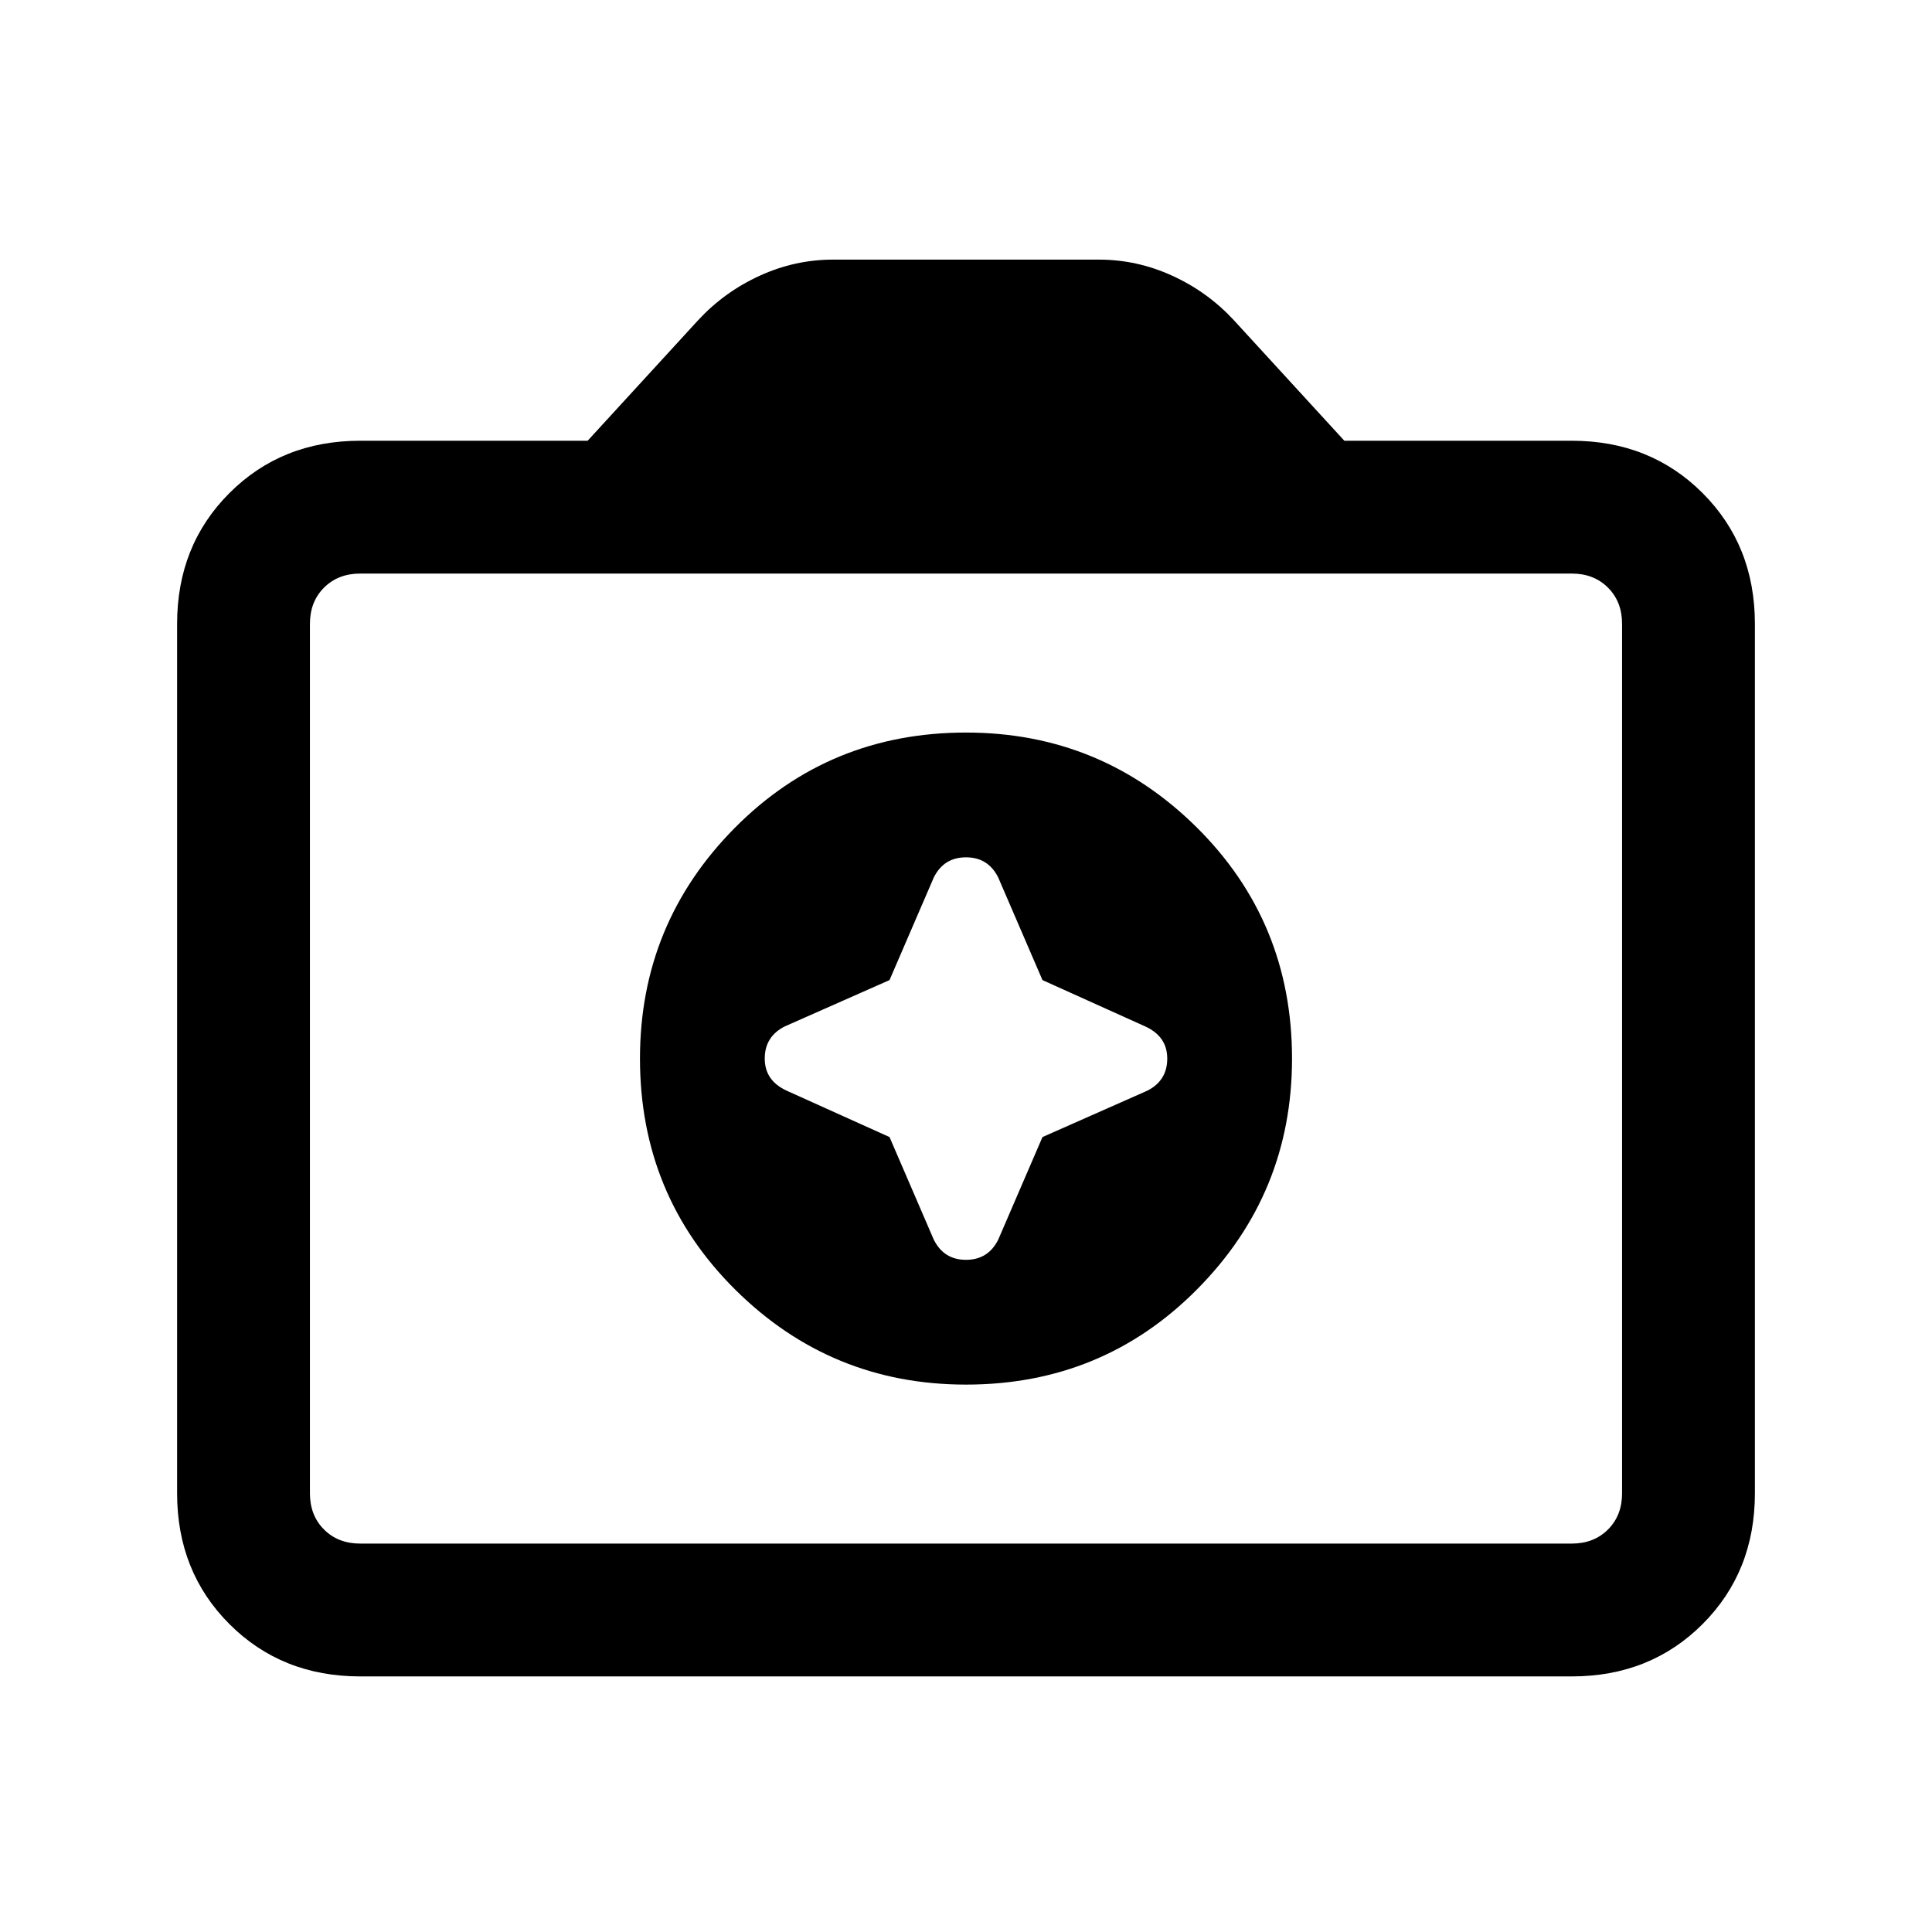 <svg xmlns="http://www.w3.org/2000/svg" height="24" width="24"><path d="M12 17.2Q13.7 17.2 14.875 16.012Q16.05 14.825 16.05 13.15Q16.05 11.45 14.863 10.275Q13.675 9.1 12 9.1Q10.3 9.1 9.125 10.287Q7.95 11.475 7.95 13.15Q7.95 14.85 9.138 16.025Q10.325 17.2 12 17.2ZM11.05 12.175 11.6 10.9Q11.725 10.65 12 10.65Q12.275 10.65 12.4 10.9L12.95 12.175L14.225 12.75Q14.5 12.875 14.5 13.15Q14.5 13.425 14.25 13.55L12.95 14.125L12.4 15.4Q12.275 15.65 12 15.65Q11.725 15.65 11.6 15.4L11.05 14.125L9.775 13.55Q9.5 13.425 9.5 13.15Q9.5 12.875 9.75 12.75ZM4.475 20.825Q3.5 20.825 2.85 20.175Q2.2 19.525 2.2 18.55V7.75Q2.2 6.775 2.85 6.125Q3.5 5.475 4.475 5.475H7.3L8.675 3.975Q9 3.625 9.438 3.425Q9.875 3.225 10.35 3.225H13.65Q14.125 3.225 14.562 3.425Q15 3.625 15.325 3.975L16.7 5.475H19.525Q20.5 5.475 21.15 6.125Q21.8 6.775 21.8 7.75V18.55Q21.8 19.525 21.15 20.175Q20.5 20.825 19.525 20.825ZM19.525 19.175Q19.8 19.175 19.975 19Q20.15 18.825 20.15 18.55V7.75Q20.15 7.475 19.975 7.3Q19.8 7.125 19.525 7.125H4.475Q4.2 7.125 4.025 7.3Q3.85 7.475 3.85 7.75V18.55Q3.85 18.825 4.025 19Q4.2 19.175 4.475 19.175ZM12 13.15Q12 13.15 12 13.15Q12 13.15 12 13.15Q12 13.15 12 13.15Q12 13.15 12 13.15Q12 13.15 12 13.15Q12 13.15 12 13.15Q12 13.15 12 13.15Q12 13.15 12 13.15Z"/></svg>